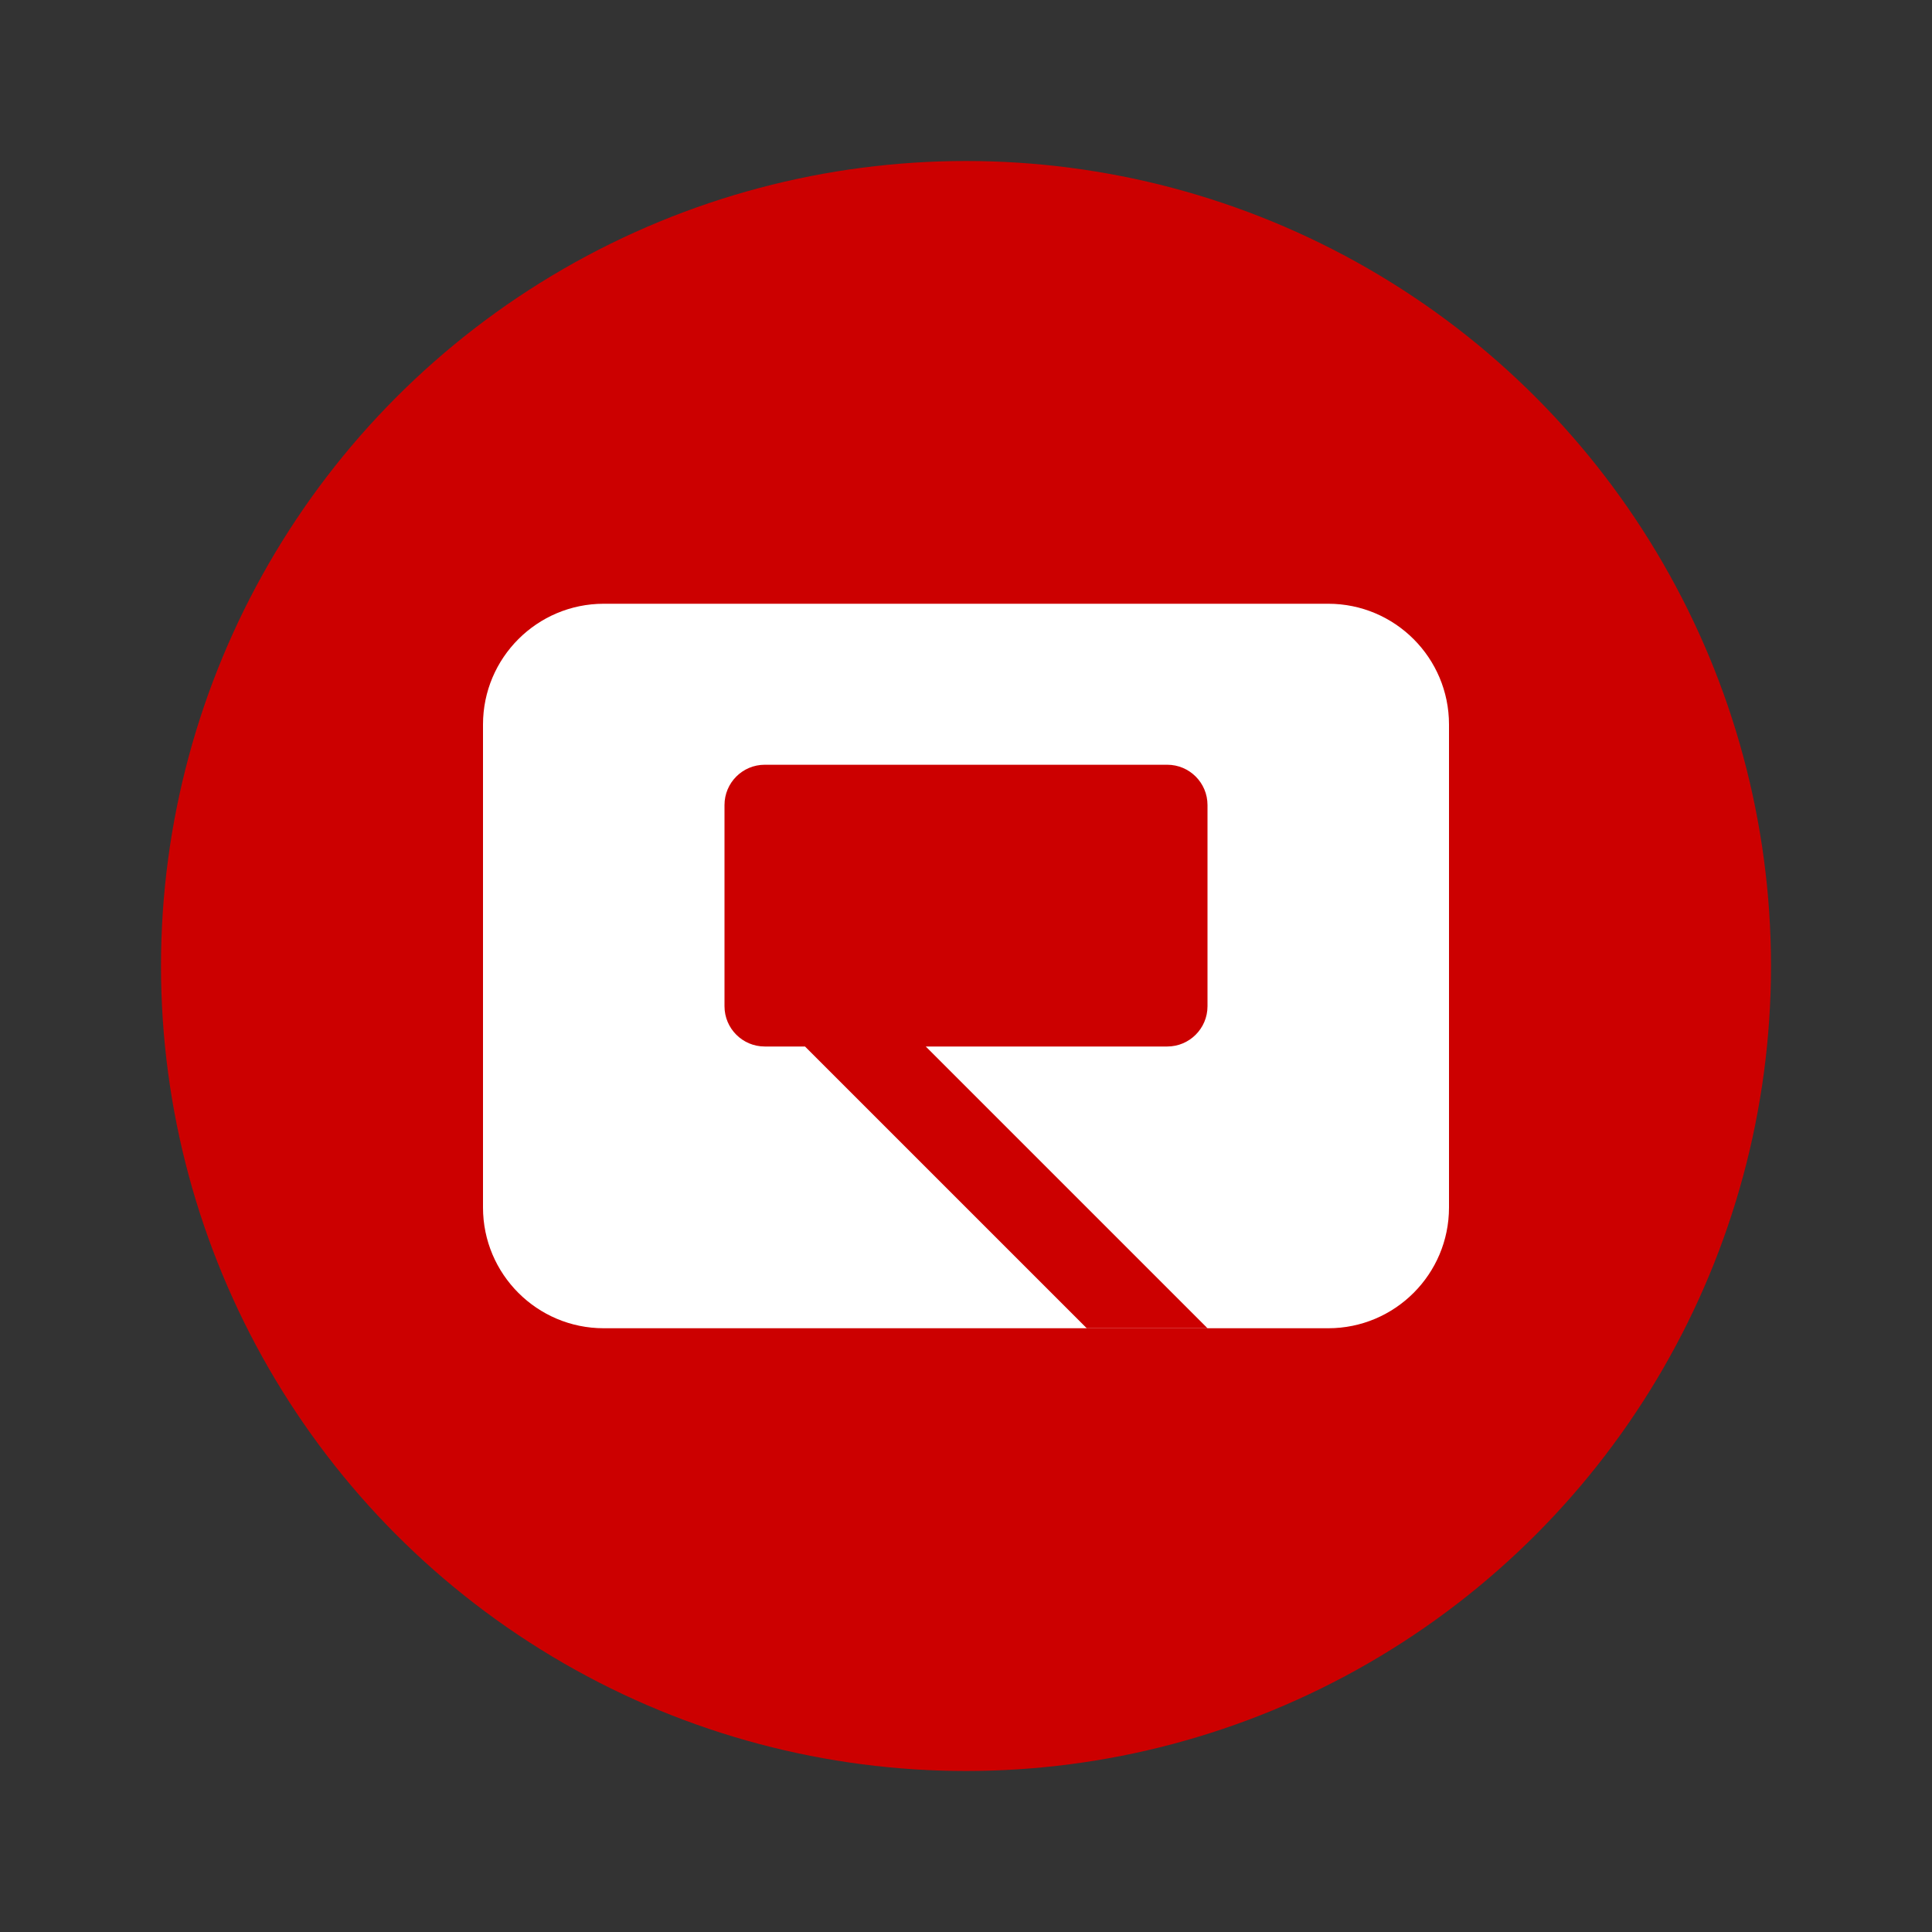 <?xml version="1.0" encoding="UTF-8"?>
<svg width="24px" height="24px" viewBox="0 0 24 24" version="1.1" xmlns="http://www.w3.org/2000/svg">
    <rect x="0" y="0" width="24" height="24" fill="#333333" stroke="none"/>
    <g stroke="none" stroke-width="1" fill="none" fill-rule="evenodd">
        <!-- Railsのロゴの円形部分 -->
        <circle fill="#CC0000" cx="12" cy="12" r="10"/>
        <!-- Railsのロゴの文字部分 -->
        <path d="M7.5,7.5 L16.5,7.5 C17.328,7.5 18,8.172 18,9 L18,15 C18,15.828 17.328,16.5 16.5,16.5 L7.5,16.5 C6.672,16.5 6,15.828 6,15 L6,9 C6,8.172 6.672,7.5 7.5,7.5 Z" fill="#FFFFFF"/>
        <!-- Railsのロゴの文字 "R" -->
        <path d="M9.5,9.5 L14.5,9.5 C14.776,9.5 15,9.724 15,10 L15,12.5 C15,12.776 14.776,13 14.5,13 L11.5,13 L15,16.5 L13.5,16.5 L10,13 L9.5,13 C9.224,13 9,12.776 9,12.5 L9,10 C9,9.724 9.224,9.5 9.5,9.5 Z" fill="#CC0000"/>
    </g>
</svg> 